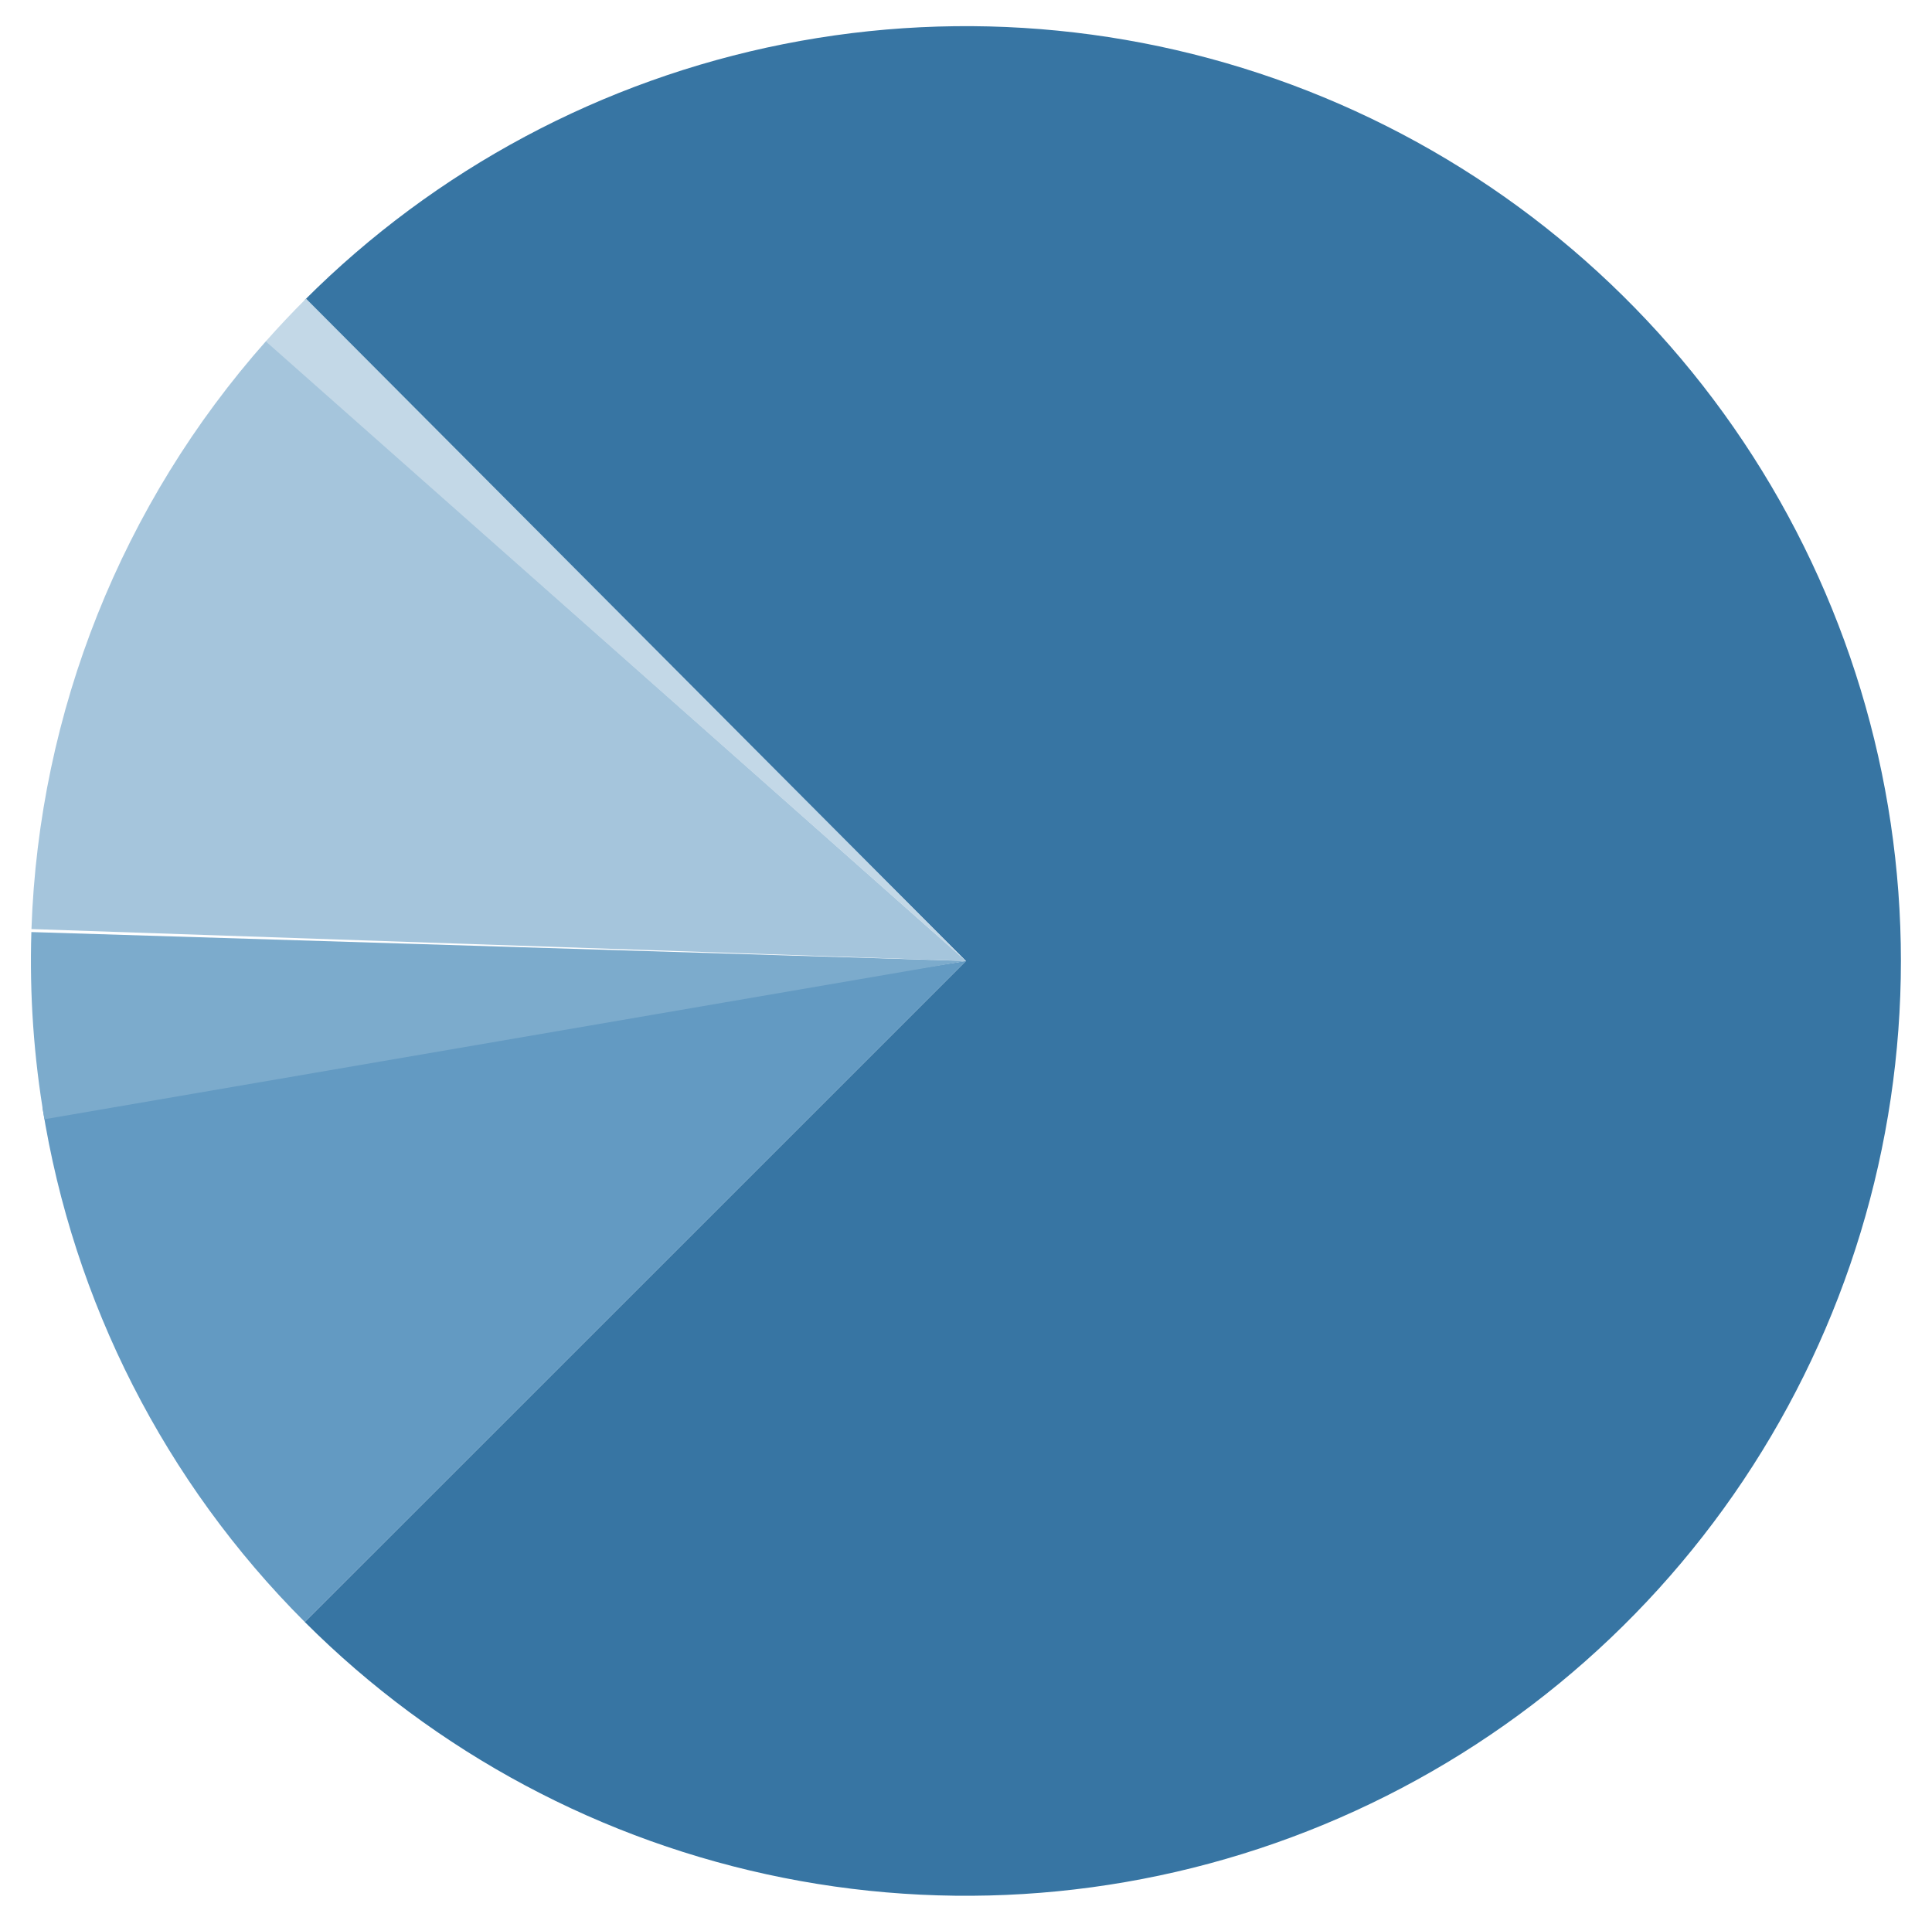 <svg width="405" height="404" viewBox="0 0 405 404" fill="none" xmlns="http://www.w3.org/2000/svg">
<g clip-path="url(#clip0_2_64)">
<path d="M63.889 62.889C91.301 35.478 126.224 16.811 164.245 9.248C202.265 1.685 241.674 5.567 277.488 20.402C313.303 35.236 343.914 60.358 365.45 92.59C386.987 124.822 398.482 162.717 398.482 201.482C398.482 240.247 386.987 278.142 365.45 310.374C343.914 342.606 313.303 367.728 277.488 382.562C241.674 397.397 202.265 401.279 164.245 393.716C126.224 386.153 91.301 367.486 63.889 340.075L202.482 201.482L63.889 62.889Z" fill="#3775A3"/>
<path d="M63.889 340.075C34.621 310.807 15.37 273.025 8.895 232.143L202.482 201.482L63.889 340.075Z" fill="#639AC2"/>
<path d="M6.596 194.79C8.153 149.206 25.559 105.593 55.815 71.463L202.482 201.481L6.596 194.79Z" fill="#A5C5DC"/>
<path d="M9.312 234.668C7.086 221.711 6.17 208.563 6.576 195.422L202.482 201.483L9.312 234.668Z" fill="#7CABCC"/>
<path d="M55.716 71.577C58.437 68.503 61.253 65.515 64.162 62.618L202.482 201.483L55.716 71.577Z" fill="#C3D8E7"/>
</g>
<defs>
<clipPath id="clip0_2_64">
<rect width="554.372" height="554.372" fill="white" transform="translate(-74.704 -75.703)"/>
</clipPath>
</defs>
</svg>
